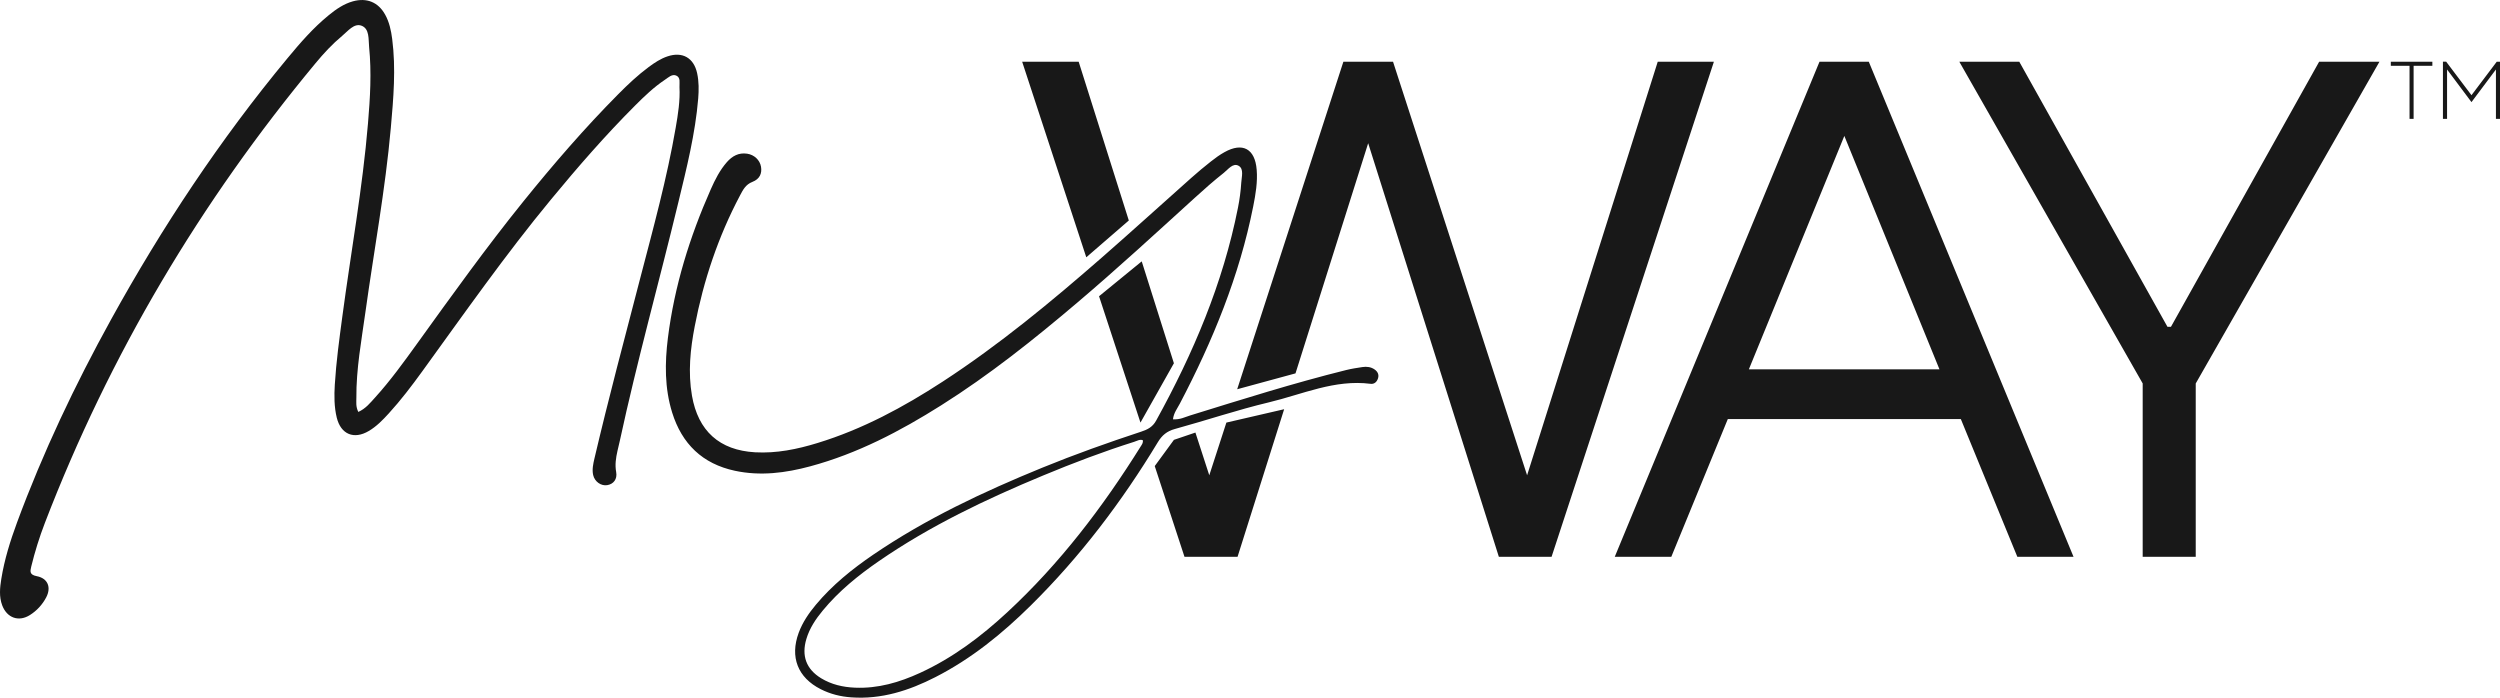 <svg height="24" viewBox="0 0 86 24" width="86" xmlns="http://www.w3.org/2000/svg"><path d="m43.23 5.837c.035.426-.037.846-.119 1.261-.476 2.398-1.394 4.631-2.524 6.786-.086.166-.21.316-.237.54.243.018.413-.078.59-.132 1.78-.551 3.559-1.113 5.37-1.563.183-.045.37-.074.557-.102.148-.023.296-.004.42.083.1.071.158.173.117.303-.039.126-.13.208-.26.19-1.23-.157-2.341.362-3.491.637-1.089.26-2.154.62-3.236.917-.275.075-.445.217-.59.459-1.236 2.045-2.671 3.936-4.373 5.617-.98.968-2.042 1.83-3.276 2.46-.909.465-1.855.77-2.894.696-.37-.026-.72-.113-1.049-.28-.794-.401-1.067-1.107-.76-1.941.134-.361.347-.673.591-.965.567-.679 1.249-1.227 1.973-1.722 1.817-1.238 3.794-2.166 5.82-2.994 1.12-.458 2.259-.862 3.407-1.241.21-.07.383-.156.504-.375 1.276-2.312 2.3-4.72 2.816-7.324.057-.286.096-.577.114-.868.012-.196.096-.467-.088-.574-.197-.115-.363.123-.513.241-.343.271-.672.561-.995.856-1.339 1.218-2.67 2.442-4.05 3.613-1.492 1.266-3.02 2.484-4.678 3.529-1.411.89-2.88 1.66-4.501 2.097-.852.23-1.715.342-2.593.154-1.117-.239-1.824-.925-2.16-2.005-.261-.84-.253-1.705-.146-2.563.223-1.78.75-3.477 1.475-5.114.147-.333.312-.66.556-.938.184-.208.406-.331.694-.288.246.036.439.22.478.448s-.042.424-.296.522c-.237.092-.327.28-.428.47-.75 1.417-1.252 2.92-1.555 4.492-.153.791-.236 1.587-.096 2.394.211 1.212.946 1.876 2.17 1.946.74.041 1.45-.105 2.15-.32 1.547-.473 2.955-1.233 4.304-2.111 1.949-1.27 3.735-2.748 5.483-4.275 1.033-.903 2.048-1.826 3.073-2.737.218-.194.442-.381.671-.561.148-.117.303-.23.468-.321.624-.349 1.049-.117 1.107.603zm-4.201 9.357c-1.07.338-2.116.735-3.15 1.165-1.968.818-3.885 1.73-5.646 2.944-.71.49-1.378 1.03-1.93 1.7-.243.293-.453.606-.564.978-.172.578-.007 1.036.506 1.35.357.217.75.307 1.165.325.793.034 1.527-.182 2.236-.507 1.126-.516 2.102-1.251 3.004-2.087 1.81-1.677 3.29-3.622 4.593-5.709.037-.06.085-.116.07-.21-.101-.038-.19.02-.284.05zm-25.78-14.691c.144.26.204.545.242.836.132 1.023.044 2.043-.047 3.061-.189 2.125-.58 4.223-.873 6.333-.137.983-.32 1.962-.312 2.96.001.143-.025.29.067.478.257-.117.41-.313.574-.493.53-.584.992-1.224 1.453-1.864 1.186-1.646 2.368-3.295 3.643-4.875 1.037-1.284 2.114-2.532 3.277-3.704.329-.332.669-.652 1.045-.931.2-.148.408-.286.645-.365.512-.172.903.05 1.018.579.063.288.06.58.037.873-.101 1.213-.398 2.388-.682 3.565-.661 2.739-1.419 5.452-2.014 8.206l-.082.352c-.053.235-.09.474-.044.725.045.248-.095.415-.307.45s-.433-.118-.485-.349c-.041-.19 0-.376.043-.562.487-2.075 1.036-4.132 1.573-6.195.449-1.722.922-3.44 1.225-5.197.08-.46.153-.922.129-1.393-.007-.14.048-.325-.113-.394-.144-.062-.273.069-.391.147-.379.253-.705.567-1.025.887-1.022 1.023-1.97 2.113-2.89 3.228-1.573 1.904-2.988 3.925-4.436 5.922-.36.496-.731.985-1.145 1.438-.207.227-.421.448-.688.605-.509.302-.961.117-1.102-.46-.09-.372-.09-.753-.067-1.134.048-.788.156-1.57.26-2.35.296-2.214.696-4.415.882-6.642.074-.874.126-1.75.038-2.626-.026-.266.02-.628-.266-.732-.252-.09-.464.188-.662.353-.338.28-.636.603-.915.94-3.958 4.767-7.084 10.025-9.31 15.813-.189.491-.345.993-.47 1.504-.04.166-.06.28.19.328.385.074.506.389.324.732-.131.248-.321.455-.558.605-.387.245-.79.1-.954-.333-.112-.298-.08-.606-.031-.91.107-.665.307-1.305.54-1.937.892-2.415 1.993-4.734 3.235-6.985 1.754-3.178 3.75-6.192 6.068-8.987.438-.529.887-1.048 1.422-1.483.25-.204.512-.387.828-.476.475-.133.873.026 1.111.457zm51.037 1.62 7.043 17.03h-1.933l-1.944-4.738h-8.015l-1.944 4.738h-1.945l7.043-17.03zm5.177 0 5.098 9.12h.119l5.098-9.12h2.075l-6.32 11.068v5.962h-1.825v-5.963l-6.308-11.067zm-25.288 11.953-1.603 5.077h-1.826l-1.023-3.12.66-.902.739-.251.477 1.47.588-1.813 1.988-.46zm3.745-11.953 4.612 14.227 4.494-14.227h1.932l-5.584 17.03h-1.814l-4.495-14.227-2.5 7.918-2.006.546 3.653-11.267h1.707zm-8.645 6.867 1.107 3.506-1.15 2.041-1.425-4.346 1.468-1.2zm24.17-4.314-3.284 8.028h6.556zm-26.339-2.553 1.725 5.462-1.463 1.266-2.206-6.728zm46.567 0v.141h-.645v1.826h-.14v-1.826h-.644v-.141h1.43zm.476 0 .87 1.152.869-1.152h.112v1.967h-.14v-1.7l-.841 1.123-.84-1.123v1.7h-.142v-1.968h.112z" fill="#181818" fill-rule="evenodd"/></svg>